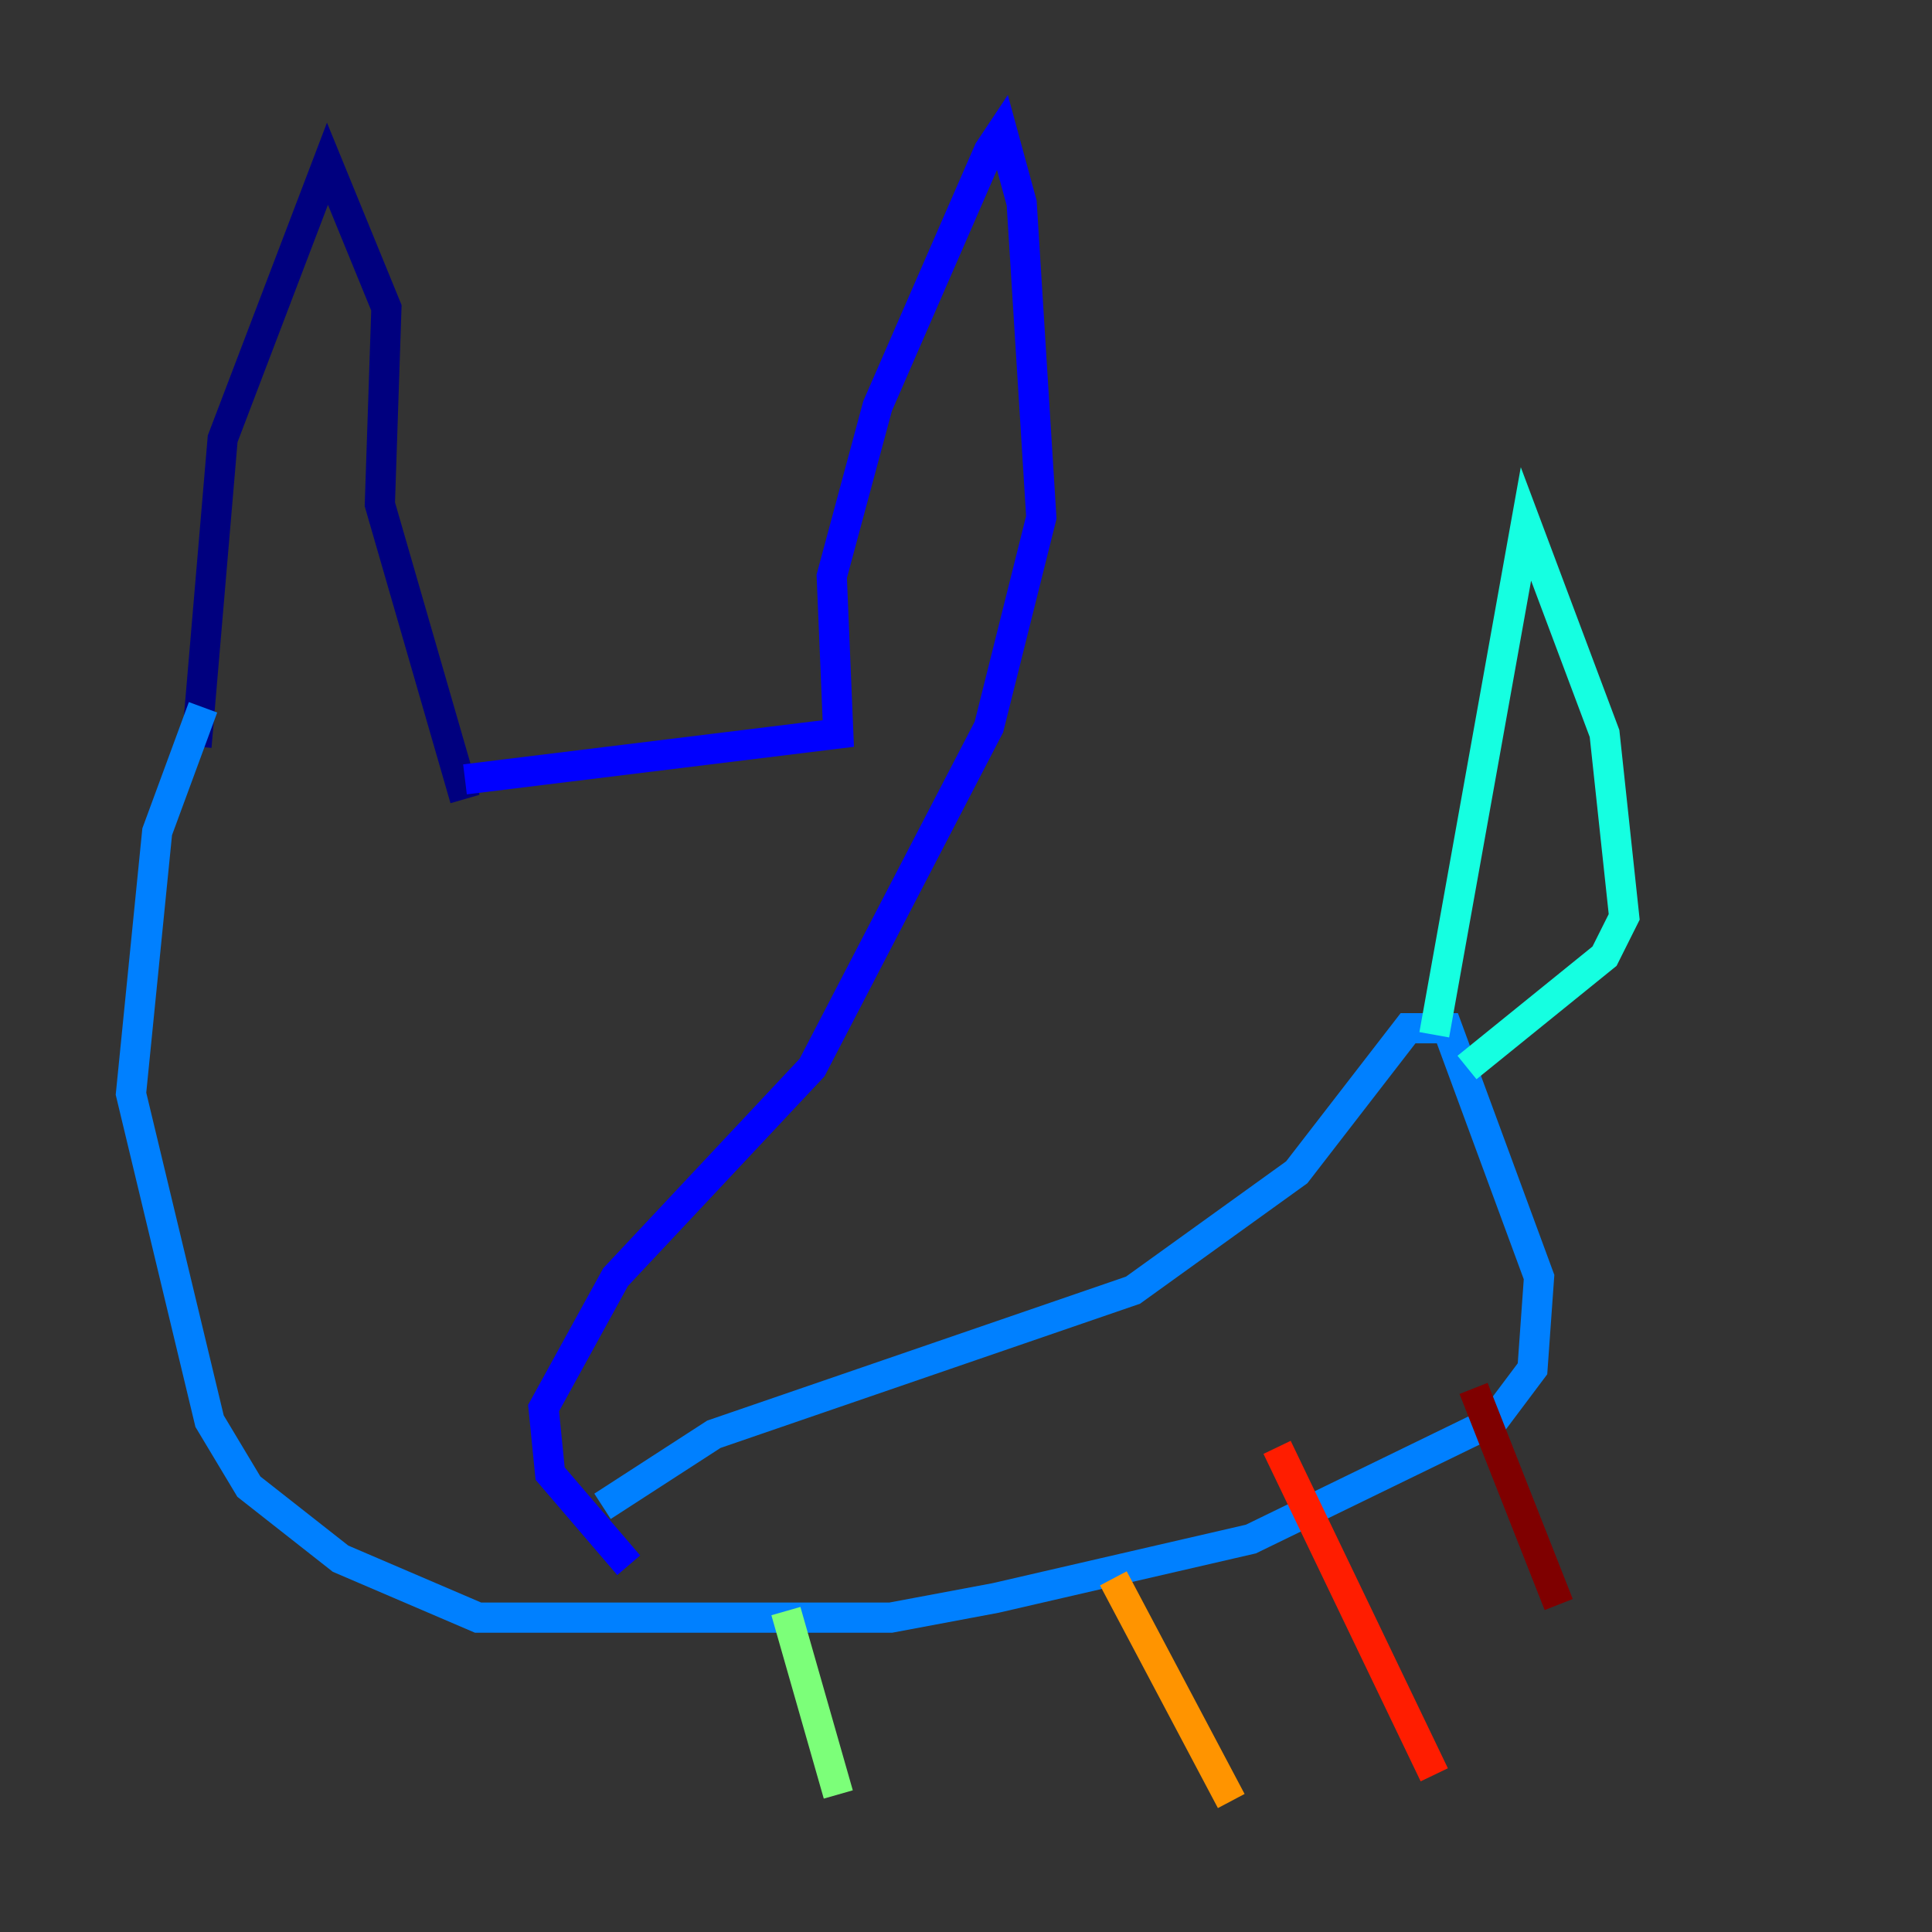 <?xml version="1.0" encoding="utf-8" ?>
<svg baseProfile="tiny" height="128" version="1.2" viewBox="0,0,128,128" width="128" xmlns="http://www.w3.org/2000/svg" xmlns:ev="http://www.w3.org/2001/xml-events" xmlns:xlink="http://www.w3.org/1999/xlink"><rect x="0" y="0" width="128" height="128" fill="#333333" stroke="none"/><defs /><polyline fill="none" points="13.017,49.464 14.752,29.071 21.695,10.848 25.6,20.393 25.166,33.41 30.807,52.936" stroke="#00007f" stroke-width="2" /><polyline fill="none" points="30.807,51.634 55.539,48.597 55.105,38.183 58.142,26.902 65.519,9.98 66.386,8.678 67.688,13.451 68.99,34.278 65.519,48.163 53.803,70.725 40.786,84.61 36.014,93.288 36.447,97.627 41.654,103.702" stroke="#0000ff" stroke-width="2" /><polyline fill="none" points="13.451,46.861 10.414,55.105 8.678,72.461 13.885,94.156 16.488,98.495 22.563,103.268 31.675,107.173 59.01,107.173 65.953,105.871 82.875,101.966 98.929,94.156 101.532,90.685 101.966,84.61 95.891,68.122 93.288,68.122 85.912,77.668 75.064,85.478 47.295,95.024 39.919,99.797" stroke="#0080ff" stroke-width="2" /><polyline fill="none" points="95.024,68.556 101.098,34.712 106.305,48.597 107.607,60.746 106.305,63.349 97.193,70.725" stroke="#15ffe1" stroke-width="2" /><polyline fill="none" points="52.068,106.739 55.539,118.888" stroke="#7cff79" stroke-width="2" /><polyline fill="none" points="68.556,103.268 68.556,103.268" stroke="#e4ff12" stroke-width="2" /><polyline fill="none" points="73.763,104.57 81.573,119.322" stroke="#ff9400" stroke-width="2" /><polyline fill="none" points="84.61,95.891 95.024,117.586" stroke="#ff1d00" stroke-width="2" /><polyline fill="none" points="97.627,91.986 103.268,106.305" stroke="#7f0000" stroke-width="2" /></svg>